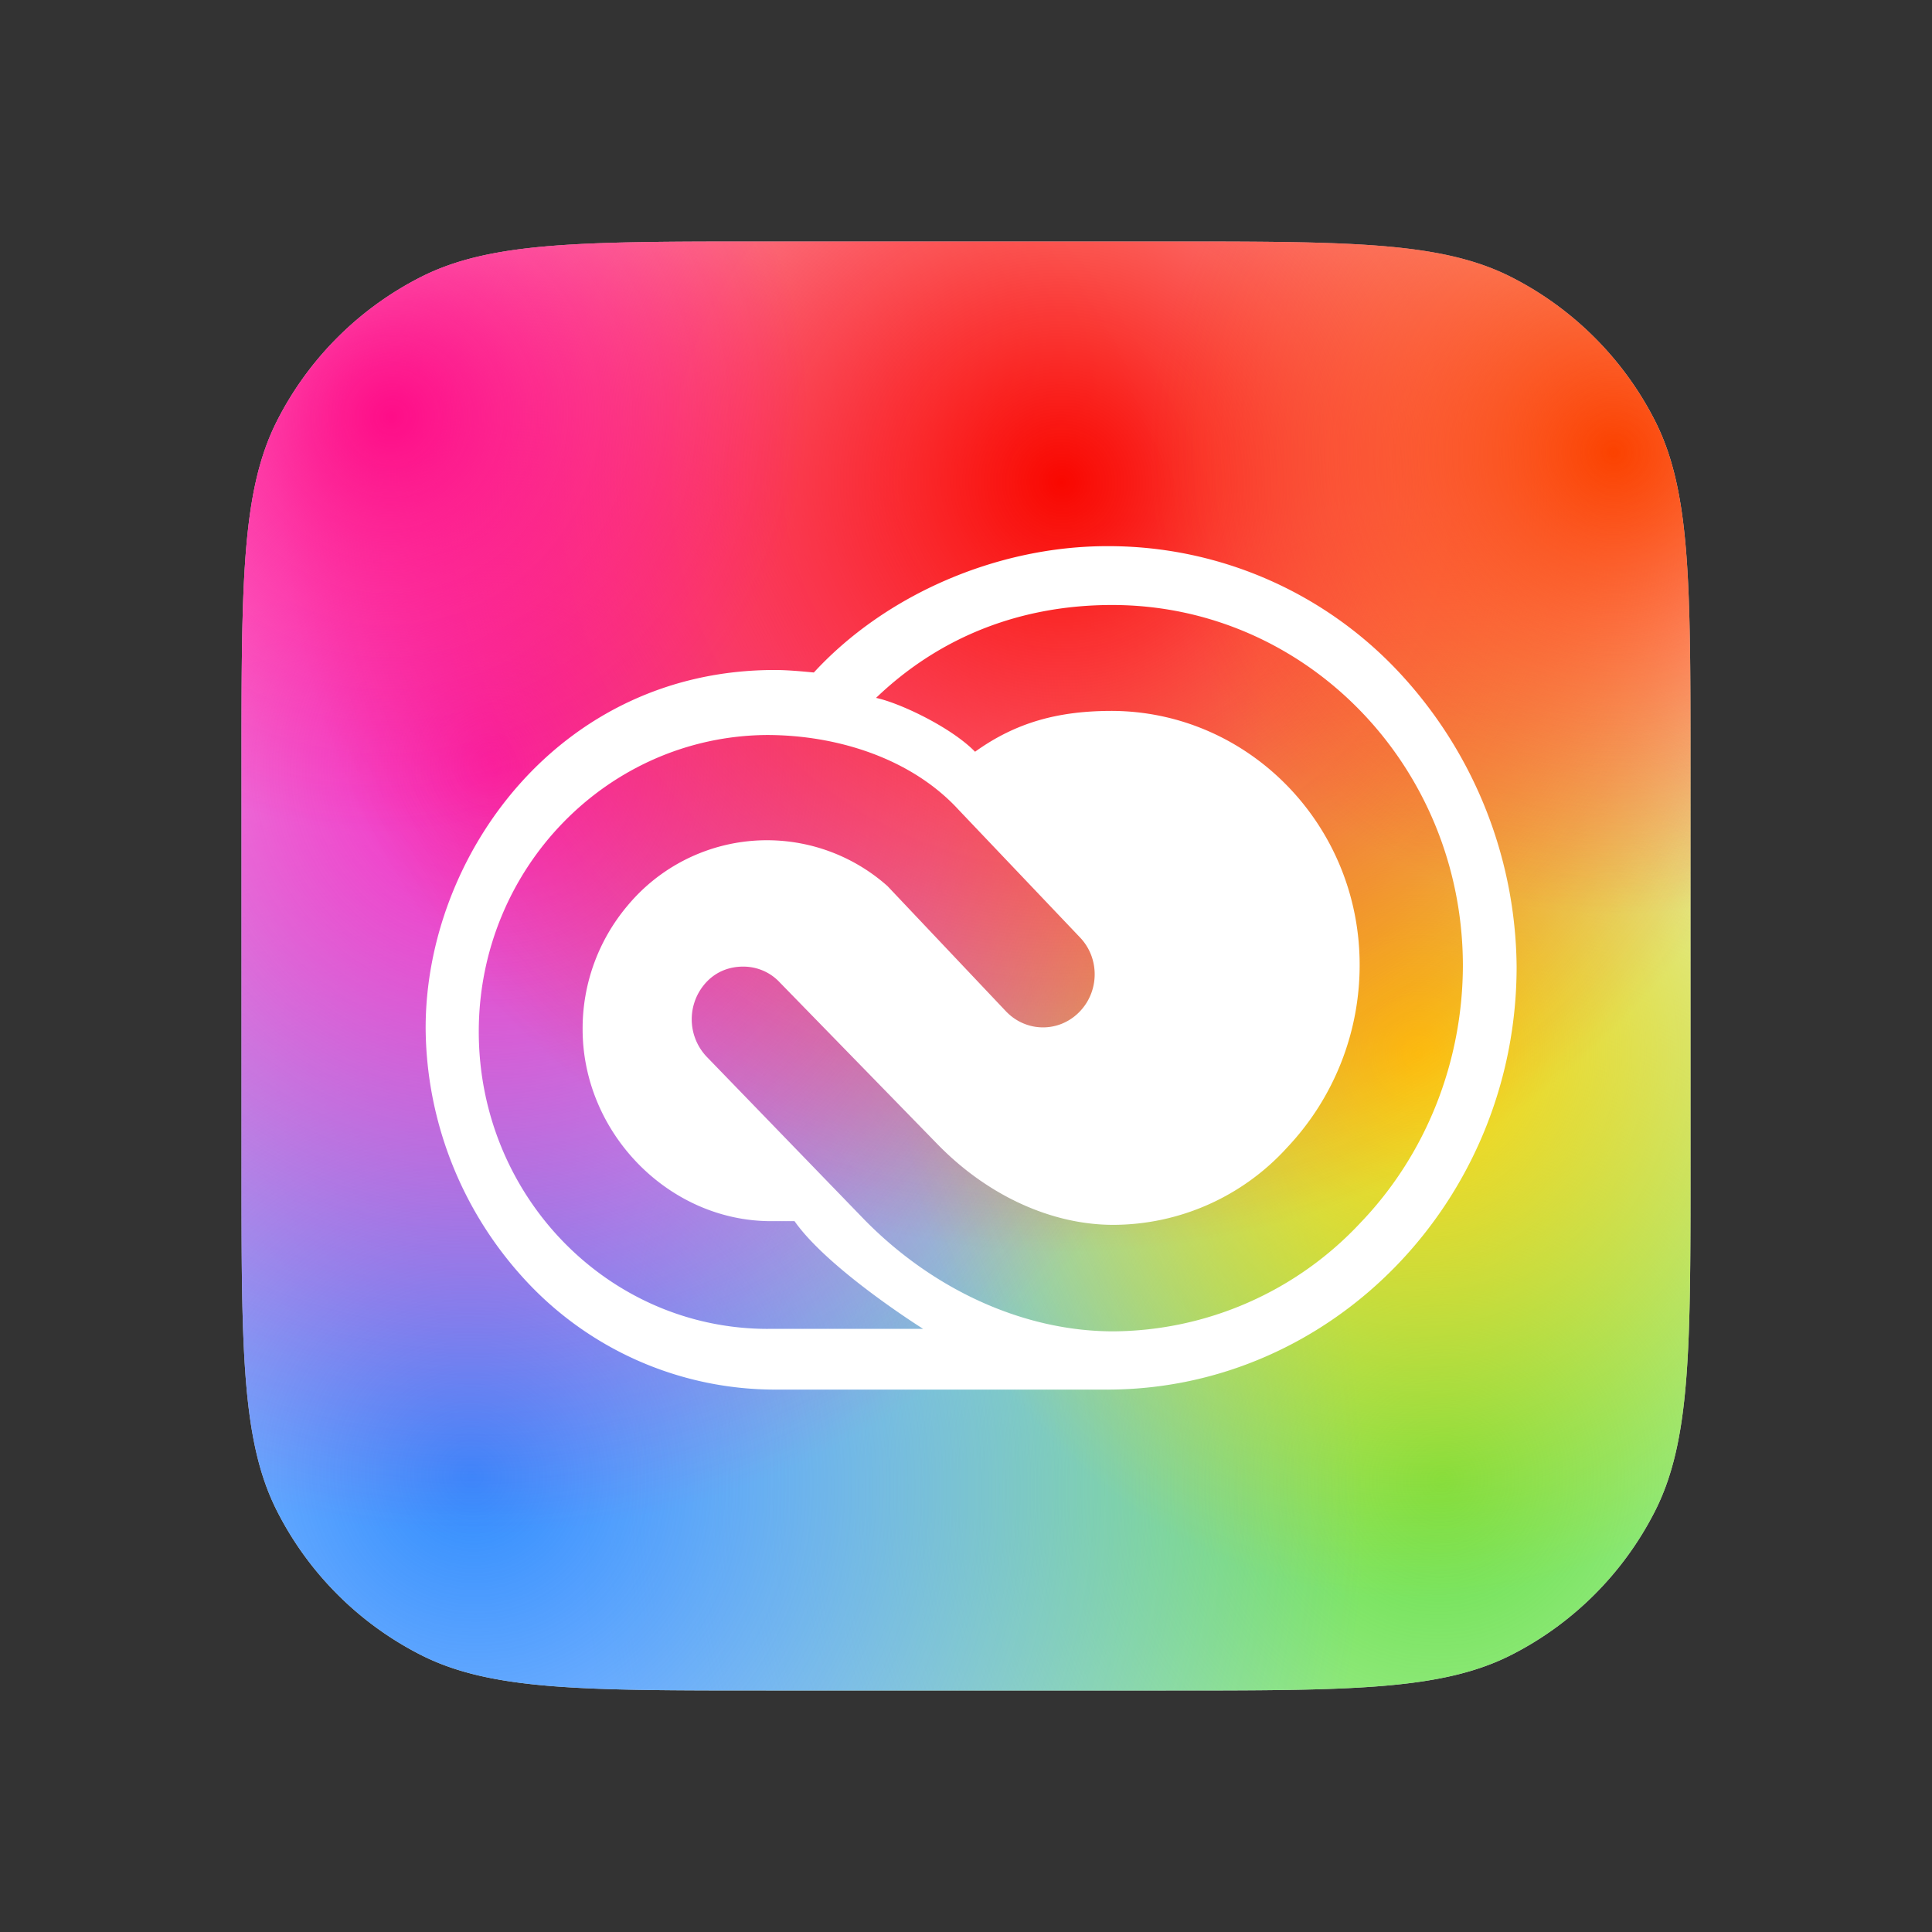 <svg xmlns="http://www.w3.org/2000/svg" fill="none" aria-hidden="true" viewBox="0 0 48 48"><rect x="0" y="0" width="48" height="48" fill="#333333" stroke="none"/><path fill="#fff" d="M6 19.029c0-4.56 0-6.841.888-8.583a8.143 8.143 0 0 1 3.558-3.558C12.188 6 14.468 6 19.03 6h9.942c4.56 0 6.841 0 8.583.888a8.143 8.143 0 0 1 3.558 3.558C42 12.188 42 14.468 42 19.03v9.942c0 4.56 0 6.841-.888 8.583a8.143 8.143 0 0 1-3.558 3.558C35.812 42 33.532 42 28.97 42h-9.94c-4.56 0-6.841 0-8.583-.888a8.143 8.143 0 0 1-3.558-3.558C6 35.812 6 33.532 6 28.97v-9.94Z"/><path fill="url(#a)" d="M6 19.029c0-4.56 0-6.841.888-8.583a8.143 8.143 0 0 1 3.558-3.558C12.188 6 14.468 6 19.03 6h9.942c4.56 0 6.841 0 8.583.888a8.143 8.143 0 0 1 3.558 3.558C42 12.188 42 14.468 42 19.03v9.942c0 4.56 0 6.841-.888 8.583a8.143 8.143 0 0 1-3.558 3.558C35.812 42 33.532 42 28.97 42h-9.94c-4.56 0-6.841 0-8.583-.888a8.143 8.143 0 0 1-3.558-3.558C6 35.812 6 33.532 6 28.97v-9.94Z"/><path fill="url(#b)" d="M6 19.029c0-4.56 0-6.841.888-8.583a8.143 8.143 0 0 1 3.558-3.558C12.188 6 14.468 6 19.03 6h9.942c4.56 0 6.841 0 8.583.888a8.143 8.143 0 0 1 3.558 3.558C42 12.188 42 14.468 42 19.03v9.942c0 4.56 0 6.841-.888 8.583a8.143 8.143 0 0 1-3.558 3.558C35.812 42 33.532 42 28.97 42h-9.94c-4.56 0-6.841 0-8.583-.888a8.143 8.143 0 0 1-3.558-3.558C6 35.812 6 33.532 6 28.97v-9.94Z"/><path fill="url(#c)" d="M6 19.029c0-4.56 0-6.841.888-8.583a8.143 8.143 0 0 1 3.558-3.558C12.188 6 14.468 6 19.03 6h9.942c4.56 0 6.841 0 8.583.888a8.143 8.143 0 0 1 3.558 3.558C42 12.188 42 14.468 42 19.03v9.942c0 4.56 0 6.841-.888 8.583a8.143 8.143 0 0 1-3.558 3.558C35.812 42 33.532 42 28.97 42h-9.94c-4.56 0-6.841 0-8.583-.888a8.143 8.143 0 0 1-3.558-3.558C6 35.812 6 33.532 6 28.97v-9.94Z"/><path fill="url(#d)" d="M6 19.029c0-4.56 0-6.841.888-8.583a8.143 8.143 0 0 1 3.558-3.558C12.188 6 14.468 6 19.03 6h9.942c4.56 0 6.841 0 8.583.888a8.143 8.143 0 0 1 3.558 3.558C42 12.188 42 14.468 42 19.03v9.942c0 4.56 0 6.841-.888 8.583a8.143 8.143 0 0 1-3.558 3.558C35.812 42 33.532 42 28.97 42h-9.94c-4.56 0-6.841 0-8.583-.888a8.143 8.143 0 0 1-3.558-3.558C6 35.812 6 33.532 6 28.97v-9.94Z"/><path fill="url(#e)" d="M6 19.029c0-4.56 0-6.841.888-8.583a8.143 8.143 0 0 1 3.558-3.558C12.188 6 14.468 6 19.03 6h9.942c4.56 0 6.841 0 8.583.888a8.143 8.143 0 0 1 3.558 3.558C42 12.188 42 14.468 42 19.03v9.942c0 4.56 0 6.841-.888 8.583a8.143 8.143 0 0 1-3.558 3.558C35.812 42 33.532 42 28.97 42h-9.94c-4.56 0-6.841 0-8.583-.888a8.143 8.143 0 0 1-3.558-3.558C6 35.812 6 33.532 6 28.97v-9.94Z"/><path fill="url(#f)" d="M6 19.029c0-4.56 0-6.841.888-8.583a8.143 8.143 0 0 1 3.558-3.558C12.188 6 14.468 6 19.03 6h9.942c4.56 0 6.841 0 8.583.888a8.143 8.143 0 0 1 3.558 3.558C42 12.188 42 14.468 42 19.03v9.942c0 4.56 0 6.841-.888 8.583a8.143 8.143 0 0 1-3.558 3.558C35.812 42 33.532 42 28.97 42h-9.94c-4.56 0-6.841 0-8.583-.888a8.143 8.143 0 0 1-3.558-3.558C6 35.812 6 33.532 6 28.97v-9.94Z"/><path fill="url(#g)" d="M6 19.029c0-4.56 0-6.841.888-8.583a8.143 8.143 0 0 1 3.558-3.558C12.188 6 14.468 6 19.03 6h9.942c4.56 0 6.841 0 8.583.888a8.143 8.143 0 0 1 3.558 3.558C42 12.188 42 14.468 42 19.03v9.942c0 4.56 0 6.841-.888 8.583a8.143 8.143 0 0 1-3.558 3.558C35.812 42 33.532 42 28.97 42h-9.94c-4.56 0-6.841 0-8.583-.888a8.143 8.143 0 0 1-3.558-3.558C6 35.812 6 33.532 6 28.97v-9.94Z"/><path fill="#fff" d="M34.89 16.846a9.882 9.882 0 0 0-7.38-3.277c-2.73 0-5.505 1.2-7.29 3.139-.33-.031-.66-.062-.975-.062-5.355 0-8.67 4.616-8.67 8.892a9.312 9.312 0 0 0 2.43 6.216 8.446 8.446 0 0 0 6.24 2.77h8.265c5.61 0 10.17-4.724 10.17-10.509a10.855 10.855 0 0 0-2.79-7.169Zm-15.81 16.17c-3.975 0-7.185-3.308-7.185-7.385 0-4.046 3.195-7.339 7.155-7.37 1.755 0 3.6.585 4.77 1.862l3.015 3.17c.495.522.48 1.353-.03 1.86-.51.509-1.32.493-1.815-.03l-2.94-3.108a4.505 4.505 0 0 0-6.465.493 4.728 4.728 0 0 0-1.11 3.061c0 2.585 2.145 4.77 4.68 4.77h.585c.84 1.2 3.195 2.676 3.195 2.676H19.08Zm14.73-2.647a8.47 8.47 0 0 1-6.15 2.708c-2.205 0-4.455-1.015-6.18-2.77l-3.93-4.06a1.352 1.352 0 0 1 .015-1.862c.24-.247.555-.37.9-.37s.675.139.915.4l3.915 4.016c1.245 1.277 2.835 2 4.365 2a5.846 5.846 0 0 0 4.32-1.923 6.594 6.594 0 0 0 1.8-4.539c0-3.477-2.76-6.292-6.15-6.307-1.29 0-2.355.261-3.405 1.015-.595-.61-1.875-1.215-2.46-1.338 1.62-1.554 3.645-2.308 5.865-2.308 4.815 0 8.7 4 8.715 8.938 0 2.385-.9 4.693-2.535 6.4Z"/><defs><radialGradient id="a" cx="0" cy="0" r="1" gradientTransform="matrix(14.7 15.692 -16.073 15.057 35.925 36.77)" gradientUnits="userSpaceOnUse"><stop stop-color="#68E048"/><stop offset="1" stop-color="#5CE049" stop-opacity="0"/></radialGradient><radialGradient id="b" cx="0" cy="0" r="1" gradientTransform="rotate(137.364 -1.295 20.59) scale(21.919 22.535)" gradientUnits="userSpaceOnUse"><stop stop-color="#308CFE"/><stop offset="1" stop-color="#2F8BFF" stop-opacity="0"/></radialGradient><radialGradient id="c" cx="0" cy="0" r="1" gradientTransform="rotate(7.9 -171.756 268.324) scale(12.872 13.528)" gradientUnits="userSpaceOnUse"><stop stop-color="#FDD511"/><stop offset="1" stop-color="#FDD20D" stop-opacity="0"/></radialGradient><radialGradient id="d" cx="0" cy="0" r="1" gradientTransform="rotate(-127.134 10.798 6.48) scale(19.008 19.368)" gradientUnits="userSpaceOnUse"><stop stop-color="#F928C2"/><stop offset="1" stop-color="#F922BC" stop-opacity="0"/></radialGradient><radialGradient id="e" cx="0" cy="0" r="1" gradientTransform="matrix(8.55 -17.077 17.255 8.639 26.4 12)" gradientUnits="userSpaceOnUse"><stop stop-color="#F90700"/><stop offset="1" stop-color="#F90700" stop-opacity="0"/></radialGradient><radialGradient id="f" cx="0" cy="0" r="1" gradientTransform="matrix(4.725 -10.462 10.554 4.767 40.05 11.23)" gradientUnits="userSpaceOnUse"><stop stop-color="#FB4200"/><stop offset="1" stop-color="#FB4300" stop-opacity="0"/></radialGradient><radialGradient id="g" cx="0" cy="0" r="1" gradientTransform="rotate(-133.672 7.097 3.106) scale(10.21 10.462)" gradientUnits="userSpaceOnUse"><stop stop-color="#FE0D88"/><stop offset="1" stop-color="#FE0D88" stop-opacity="0"/></radialGradient></defs></svg>